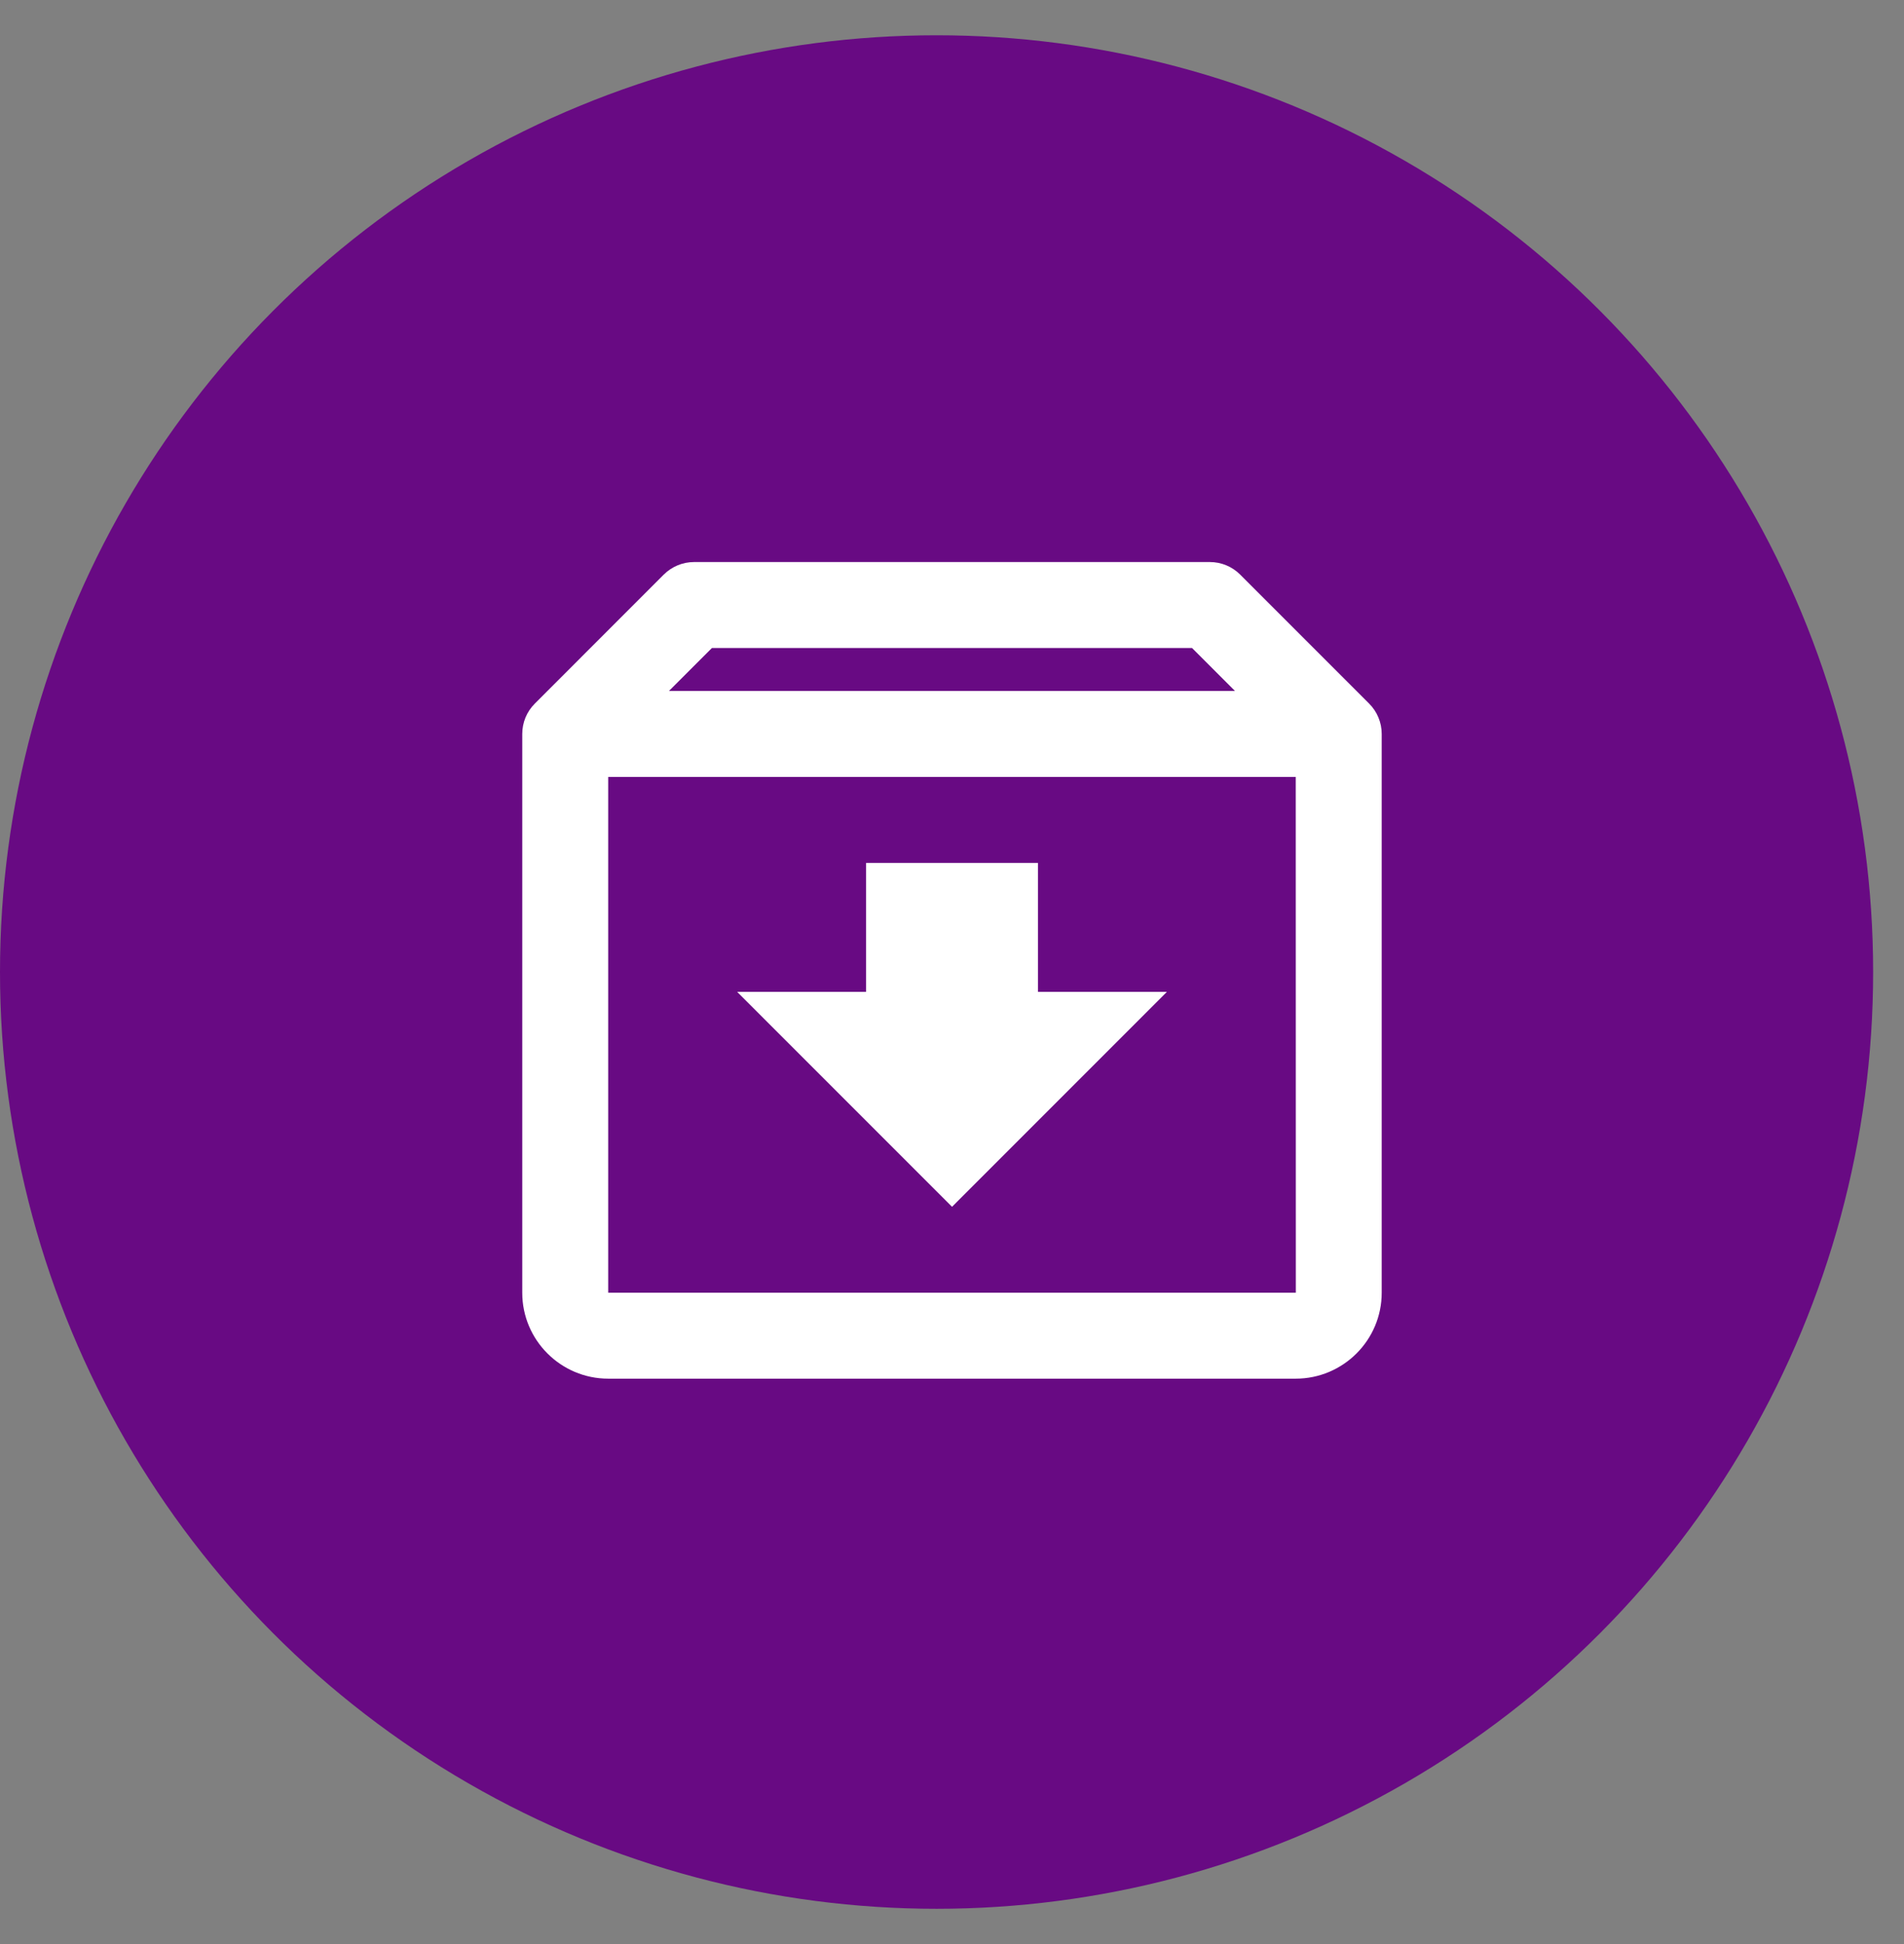<svg width="48" height="49" viewBox="0 0 48 49" fill="none" xmlns="http://www.w3.org/2000/svg">
<rect x="0" y="0" width="48" height="49" fill="#808080" stroke="none"/>
<circle cx="23.611" cy="24.5" r="23.611" fill="#680A83"/>
<path d="M34.514 17.732L31.265 14.483C31.165 14.383 31.046 14.303 30.914 14.248C30.783 14.194 30.642 14.166 30.499 14.166H17.499C17.357 14.166 17.216 14.194 17.085 14.248C16.953 14.303 16.834 14.383 16.733 14.483L13.485 17.732C13.383 17.833 13.303 17.952 13.248 18.084C13.194 18.216 13.166 18.357 13.166 18.499V32.583C13.166 33.778 14.138 34.749 15.333 34.749H32.666C33.861 34.749 34.833 33.778 34.833 32.583V18.499C34.833 18.357 34.805 18.216 34.75 18.084C34.696 17.952 34.615 17.833 34.514 17.732ZM17.948 16.333H30.051L31.134 17.416H16.864L17.948 16.333ZM15.333 32.583V19.583H32.666L32.668 32.583H15.333Z" fill="white"/>
<path d="M26.167 21.75H21.834V25H18.584L24.001 30.417L29.417 25H26.167V21.75Z" fill="white"/>
</svg>
